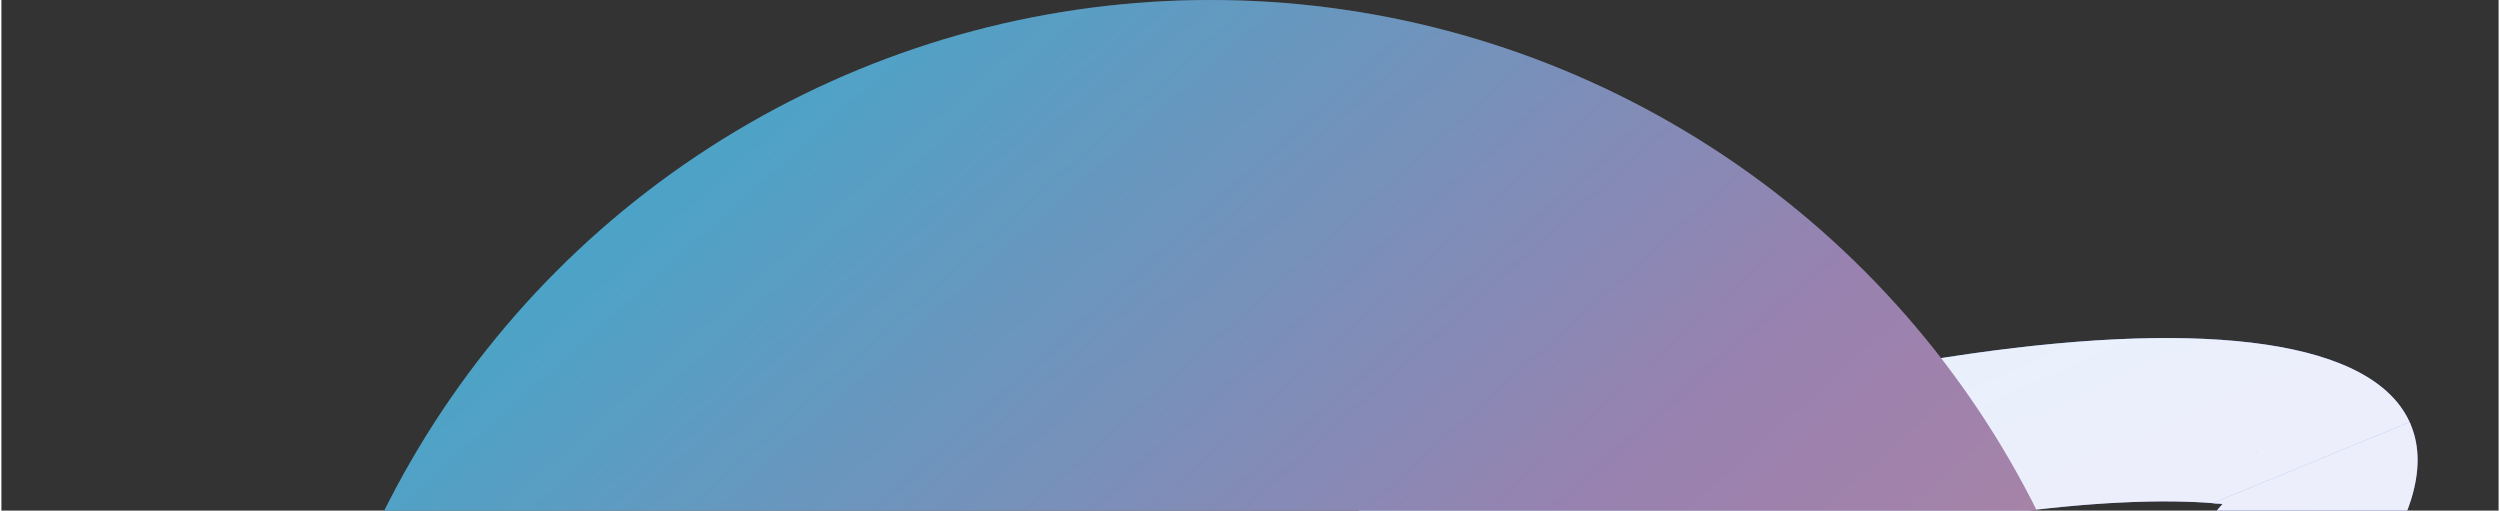 <svg width="313.35" height="64" viewBox="0 0 313 64" fill="none" xmlns="http://www.w3.org/2000/svg">
<rect x="0" y="0" width="313" height="64" fill="#333333" stroke="none"/>
<path fill-rule="evenodd" clip-rule="evenodd" d="M282.722 56.633C282.731 56.63 282.712 56.72 282.637 56.911C282.675 56.73 282.713 56.635 282.722 56.633ZM277.645 63.101C271.028 62.533 261.709 62.874 249.766 64.559C221.86 68.497 184.169 79.104 143.668 95.781C103.167 112.459 68.809 131.521 46.026 148.456C36.298 155.687 29.359 162.032 24.974 167.125L0.649 177.14C-6.973 155.669 53.449 110.905 136.198 76.83C218.975 42.744 292.907 32.197 301.935 53.101L277.645 63.101ZM16.899 166.094C16.907 166.089 16.999 166.131 17.148 166.234C16.965 166.15 16.89 166.099 16.899 166.094Z" fill="url(#paint0_linear_140_2)"/>
<path fill-rule="evenodd" clip-rule="evenodd" d="M282.722 56.633C282.731 56.63 282.712 56.72 282.637 56.911C282.675 56.73 282.713 56.635 282.722 56.633ZM277.645 63.101C271.028 62.533 261.709 62.874 249.766 64.559C221.86 68.497 184.169 79.104 143.668 95.781C103.167 112.459 68.809 131.521 46.026 148.456C36.298 155.687 29.359 162.032 24.974 167.125L0.649 177.14C-6.973 155.669 53.449 110.905 136.198 76.83C218.975 42.744 292.907 32.197 301.935 53.101L277.645 63.101ZM16.899 166.094C16.907 166.089 16.999 166.131 17.148 166.234C16.965 166.15 16.89 166.099 16.899 166.094Z" fill="white" fill-opacity="0.85"/>
<ellipse cx="151.555" cy="115.5" rx="115.704" ry="115.5" fill="url(#paint1_linear_140_2)"/>
<ellipse cx="151.555" cy="115.5" rx="115.704" ry="115.5" fill="black" fill-opacity="0.2"/>
<path fill-rule="evenodd" clip-rule="evenodd" d="M0.579 176.939C0.641 177.124 0.707 177.307 0.778 177.488C9.187 198.82 83.45 188.34 166.648 154.08C249.847 119.82 310.476 74.754 302.067 53.423C301.999 53.249 301.926 53.077 301.848 52.908L277.181 63.063C277.595 63.096 278 63.132 278.394 63.171C274.046 68.364 266.944 74.929 256.82 82.455C234.037 99.389 199.679 118.451 159.178 135.129C118.677 151.807 80.986 162.413 53.08 166.351C40.679 168.101 31.107 168.402 24.452 167.74C24.718 167.421 24.995 167.098 25.283 166.769L0.579 176.939ZM20.124 174.278C20.115 174.28 20.134 174.19 20.209 174C20.171 174.18 20.133 174.275 20.124 174.278ZM285.698 64.676C285.881 64.76 285.956 64.812 285.947 64.817C285.939 64.821 285.847 64.779 285.698 64.676Z" fill="url(#paint2_linear_140_2)"/>
<path fill-rule="evenodd" clip-rule="evenodd" d="M0.579 176.939C0.641 177.124 0.707 177.307 0.778 177.488C9.187 198.82 83.45 188.34 166.648 154.08C249.847 119.82 310.476 74.754 302.067 53.423C301.999 53.249 301.926 53.077 301.848 52.908L277.181 63.063C277.595 63.096 278 63.132 278.394 63.171C274.046 68.364 266.944 74.929 256.82 82.455C234.037 99.389 199.679 118.451 159.178 135.129C118.677 151.807 80.986 162.413 53.08 166.351C40.679 168.101 31.107 168.402 24.452 167.74C24.718 167.421 24.995 167.098 25.283 166.769L0.579 176.939ZM20.124 174.278C20.115 174.28 20.134 174.19 20.209 174C20.171 174.18 20.133 174.275 20.124 174.278ZM285.698 64.676C285.881 64.76 285.956 64.812 285.947 64.817C285.939 64.821 285.847 64.779 285.698 64.676Z" fill="white" fill-opacity="0.85"/>
<path d="M405.763 189L357.508 39.409H400.335L435.621 162.158H437.129L472.717 39.409H515.242L466.987 189H405.763ZM589.293 192.619C574.013 192.619 560.441 189.402 548.578 182.968C536.916 176.534 527.768 167.486 521.133 155.825C514.498 144.163 511.18 130.792 511.18 115.712C511.18 100.029 514.397 86.257 520.831 74.394C527.466 62.33 536.615 52.88 548.276 46.044C560.139 39.208 573.811 35.79 589.293 35.79C604.373 35.79 617.543 39.007 628.802 45.441C640.062 51.875 648.909 60.721 655.343 71.981C661.777 83.04 664.994 95.606 664.994 109.68C664.994 111.691 664.893 114.003 664.692 116.617C664.692 119.03 664.592 121.543 664.391 124.157H540.133V99.125H623.675C623.072 89.675 619.553 82.135 613.119 76.505C606.886 70.875 599.045 68.06 589.595 68.06C582.558 68.06 576.124 69.669 570.293 72.886C564.462 75.902 559.838 80.627 556.419 87.061C553.001 93.294 551.292 101.236 551.292 110.887V119.633C551.292 127.877 552.901 135.014 556.118 141.046C559.335 146.877 563.758 151.401 569.388 154.618C575.219 157.835 581.753 159.444 588.992 159.444C596.431 159.444 602.664 157.835 607.691 154.618C612.717 151.2 616.537 146.877 619.151 141.65H660.47C657.655 151.1 652.93 159.745 646.295 167.587C639.66 175.227 631.517 181.36 621.866 185.984C612.215 190.407 601.357 192.619 589.293 192.619ZM673.947 189V39.409H708.631L712.25 63.838H713.456C718.282 54.991 724.816 48.155 733.06 43.33C741.304 38.303 751.658 35.79 764.124 35.79C776.59 35.79 787.146 38.504 795.792 43.933C804.438 49.16 810.972 56.901 815.396 67.156C820.02 77.41 822.332 90.077 822.332 105.157V189H781.617V108.776C781.617 96.31 779.104 86.759 774.077 80.124C769.05 73.489 761.108 70.171 750.251 70.171C743.415 70.171 737.282 71.88 731.854 75.299C726.425 78.516 722.203 83.241 719.187 89.474C716.171 95.505 714.663 102.945 714.663 111.792V189H673.947ZM892.719 192.619C880.455 192.619 869.999 190.005 861.353 184.778C852.708 179.55 846.073 171.809 841.448 161.555C836.824 151.1 834.511 138.332 834.511 123.252V39.409H874.925V119.633C874.925 132.099 877.439 141.65 882.465 148.285C887.693 154.92 895.735 158.237 906.593 158.237C913.63 158.237 919.762 156.629 924.99 153.412C930.419 149.994 934.641 145.168 937.657 138.935C940.673 132.702 942.181 125.263 942.181 116.617V39.409H982.896V189H948.213L944.594 165.174H943.387C938.763 173.619 932.228 180.354 923.784 185.381C915.54 190.206 905.185 192.619 892.719 192.619ZM1060.82 192.619C1047.55 192.619 1035.79 190.407 1025.54 185.984C1015.48 181.561 1007.34 175.529 1001.11 167.888C995.076 160.047 991.557 151.2 990.552 141.348H1031.27C1032.07 144.967 1033.68 148.385 1036.09 151.602C1038.51 154.819 1041.72 157.433 1045.74 159.444C1049.97 161.253 1054.79 162.158 1060.22 162.158C1065.85 162.158 1070.37 161.454 1073.79 160.047C1077.21 158.438 1079.72 156.428 1081.33 154.015C1083.14 151.602 1084.05 148.988 1084.05 146.173C1084.05 142.353 1082.74 139.438 1080.13 137.427C1077.71 135.216 1074.09 133.305 1069.27 131.697C1064.64 130.088 1059.11 128.379 1052.68 126.57C1046.05 124.76 1039.31 122.85 1032.47 120.839C1025.84 118.829 1019.71 116.316 1014.08 113.3C1008.45 110.083 1003.92 106.061 1000.5 101.236C997.287 96.209 995.679 89.976 995.679 82.537C995.679 73.891 998.092 66.05 1002.92 59.012C1007.74 51.975 1014.68 46.345 1023.73 42.123C1032.98 37.901 1043.93 35.79 1056.6 35.79C1074.7 35.79 1089.07 39.911 1099.73 48.155C1110.59 56.399 1116.92 67.759 1118.73 82.235H1080.43C1079.42 77.209 1076.81 73.288 1072.59 70.473C1068.56 67.658 1063.24 66.251 1056.6 66.251C1049.56 66.251 1044.14 67.658 1040.31 70.473C1036.7 73.087 1034.89 76.304 1034.89 80.124C1034.89 82.939 1036.09 85.352 1038.51 87.362C1040.92 89.172 1044.44 90.881 1049.06 92.49C1053.89 93.897 1059.62 95.505 1066.25 97.315C1076.91 100.13 1086.66 103.146 1095.51 106.363C1104.35 109.58 1111.39 114.003 1116.62 119.633C1121.85 125.062 1124.46 132.803 1124.46 142.856C1124.66 152.507 1122.15 161.052 1116.92 168.492C1111.69 175.931 1104.35 181.862 1094.9 186.286C1085.45 190.508 1074.09 192.619 1060.82 192.619Z" fill="white"/>
<defs>
<linearGradient id="paint0_linear_140_2" x1="0" y1="42.37" x2="100.735" y2="267.262" gradientUnits="userSpaceOnUse">
<stop stop-color="#00D1FF"/>
<stop offset="1" stop-color="#FF4DCD"/>
</linearGradient>
<linearGradient id="paint1_linear_140_2" x1="71.703" y1="26.074" x2="229.574" y2="202.278" gradientUnits="userSpaceOnUse">
<stop stop-color="#5BCEFA"/>
<stop offset="0.479" stop-color="#BFA2DC"/>
<stop offset="1" stop-color="#F5A9B8"/>
</linearGradient>
<linearGradient id="paint2_linear_140_2" x1="0.579" y1="52.908" x2="102.316" y2="278.839" gradientUnits="userSpaceOnUse">
<stop stop-color="#00D1FF"/>
<stop offset="1" stop-color="#FF4DCD"/>
</linearGradient>
</defs>
</svg>
